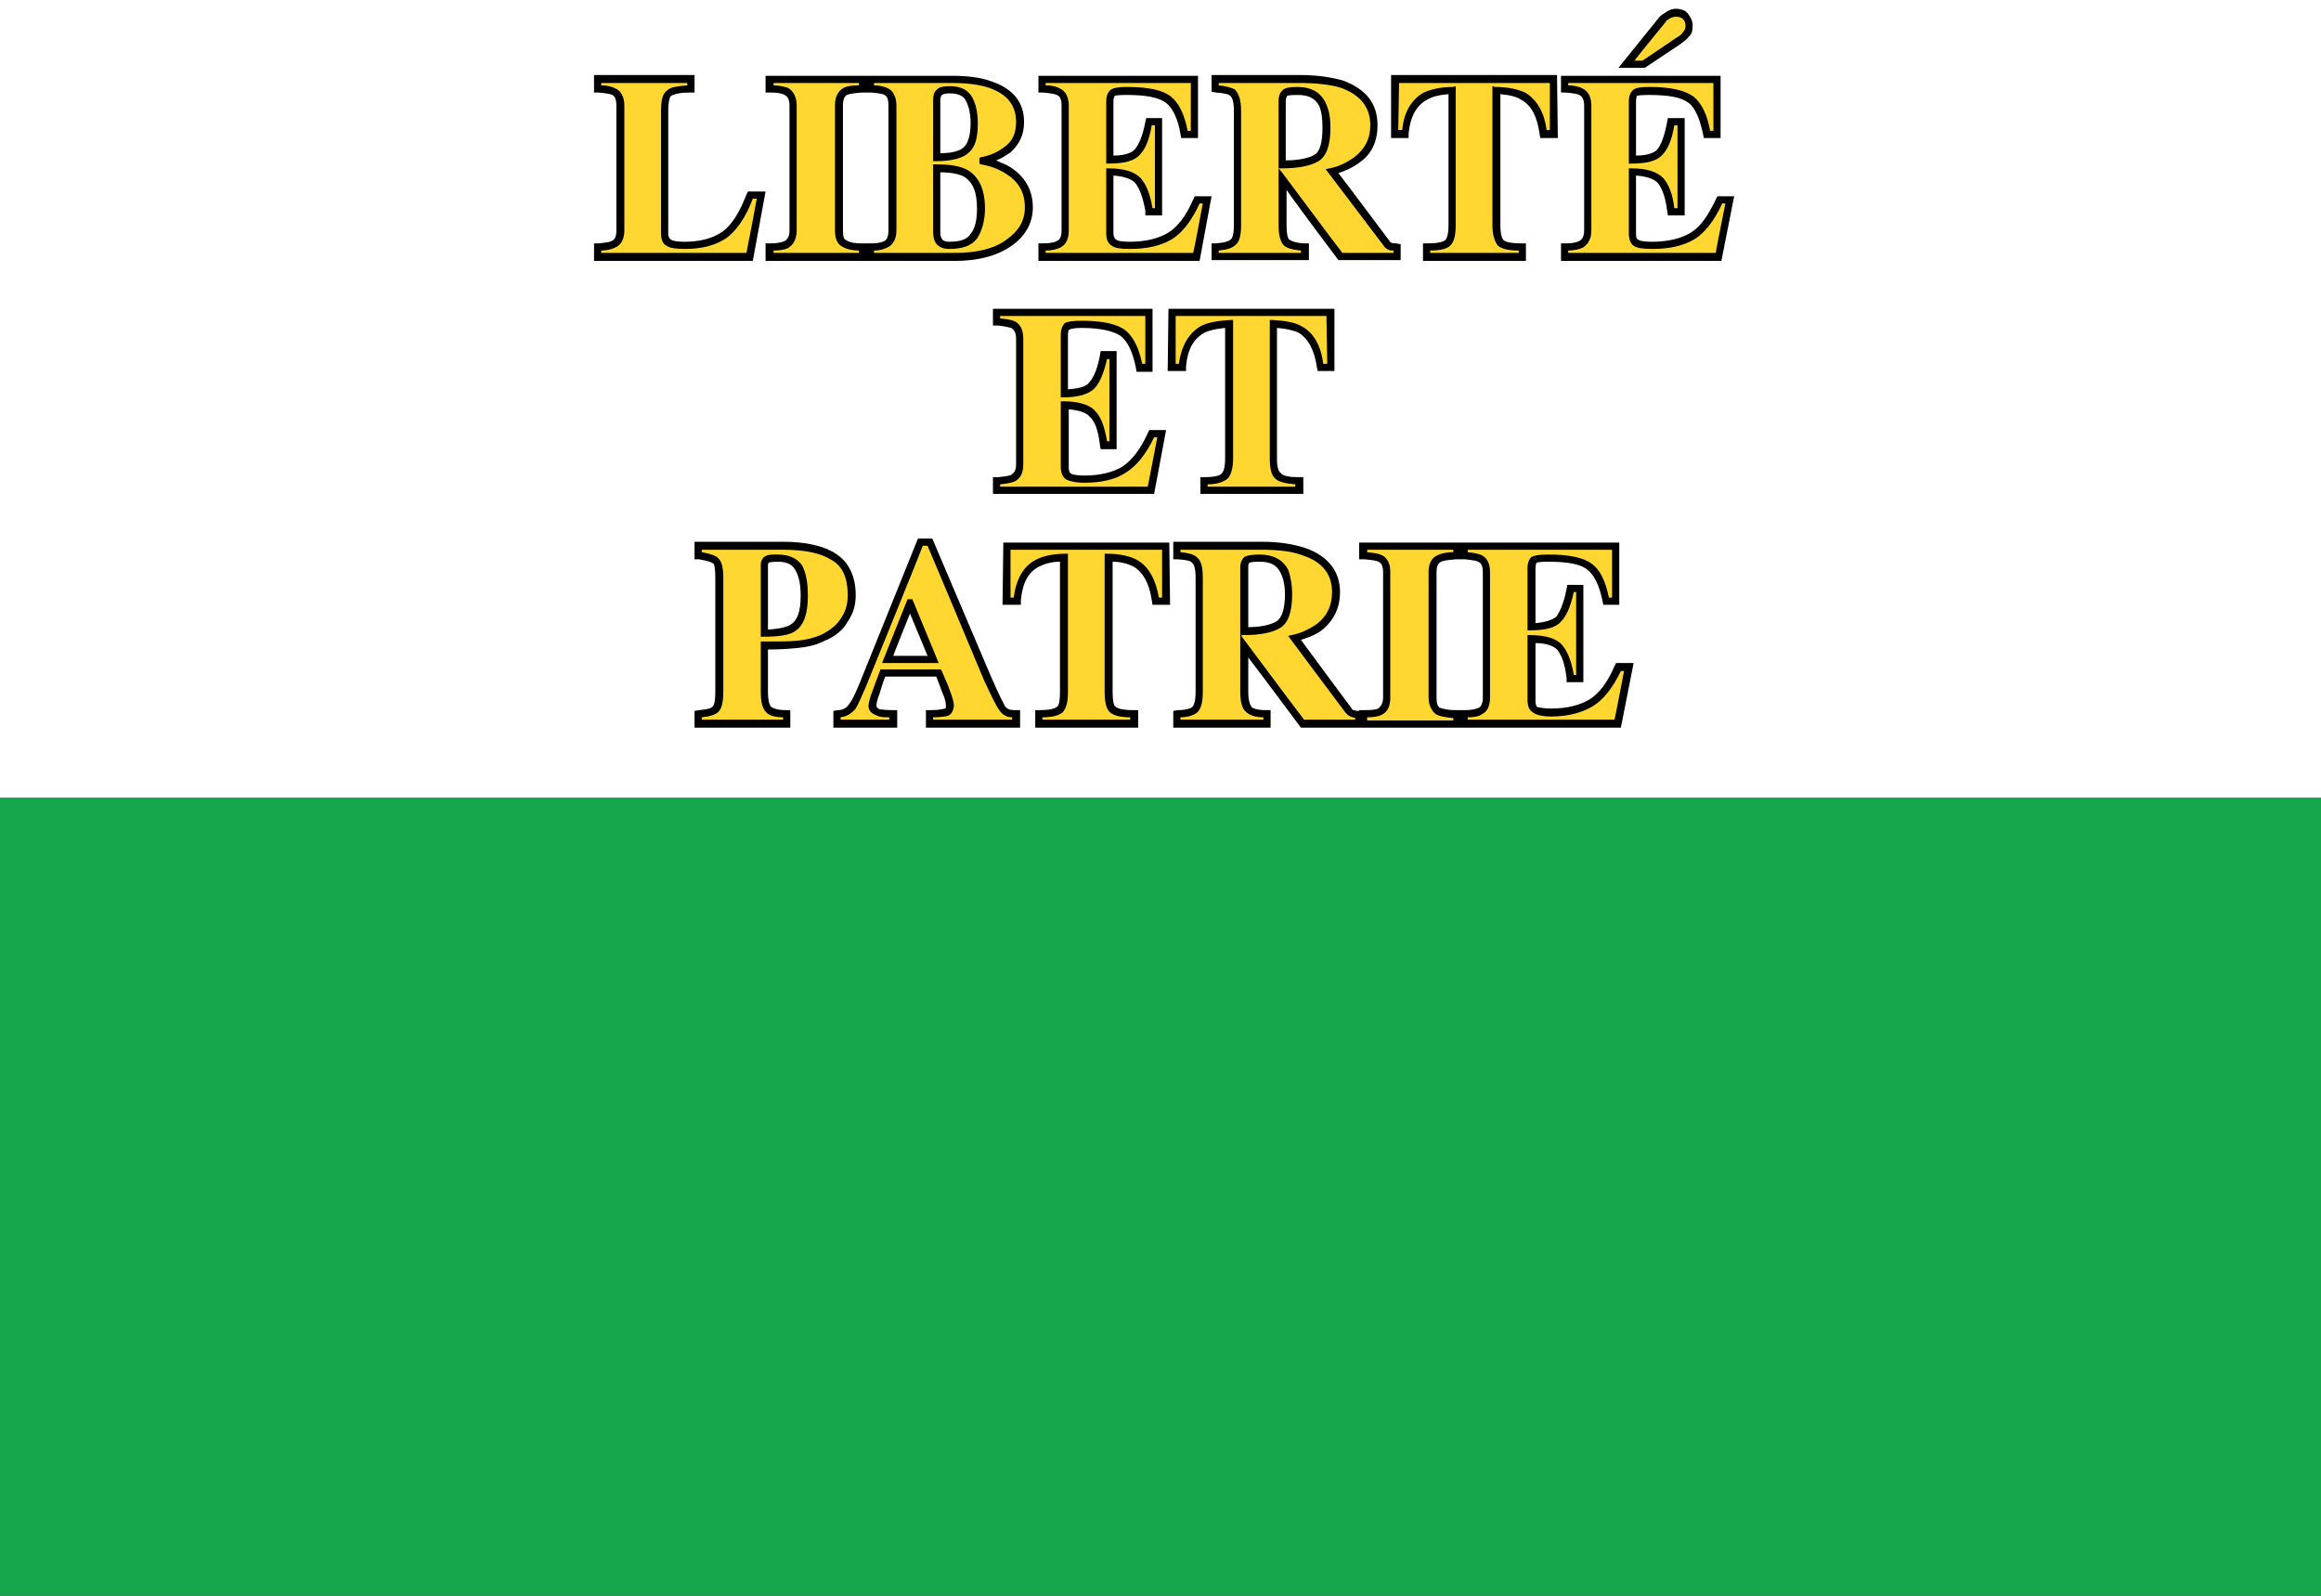 <?xml version="1.0"?>
<svg xmlns="http://www.w3.org/2000/svg" xmlns:xlink="http://www.w3.org/1999/xlink" version="1.1" width="576" height="396" viewBox="0 0 576 396">
<rect x="0" y="0" width="576" height="396" fill="#333333" stroke="none"/>
<!-- Generated by Kreative Vexillo v1.0 -->
<style>
.black{fill:rgb(0,0,0);}
.green{fill:rgb(22,167,78);}
.white{fill:rgb(255,255,255);}
.yellow{fill:rgb(255,215,48);}
</style>
<defs>
<path id="tf" d="M -0.701 -0.396 V -0.393 C -0.693 -0.393 -0.686 -0.391 -0.683 -0.389 C -0.676 -0.386 -0.672 -0.378 -0.672 -0.368 V -0.211 C -0.672 -0.201 -0.676 -0.193 -0.683 -0.19 C -0.687 -0.188 -0.693 -0.186 -0.701 -0.186 V -0.183 H -0.519 C -0.518 -0.187 -0.507 -0.245 -0.506 -0.251 H -0.511 C -0.52 -0.227 -0.532 -0.21 -0.545 -0.201 C -0.559 -0.192 -0.576 -0.188 -0.596 -0.188 C -0.607 -0.188 -0.615 -0.189 -0.619 -0.192 C -0.624 -0.194 -0.626 -0.2 -0.626 -0.208 V -0.361 C -0.626 -0.375 -0.624 -0.383 -0.618 -0.387 C -0.614 -0.391 -0.605 -0.392 -0.593 -0.393 V -0.396 H -0.701 V -0.396 L -0.701 -0.396 Z M -0.485 -0.396 V -0.393 C -0.477 -0.393 -0.471 -0.391 -0.467 -0.39 C -0.46 -0.386 -0.456 -0.378 -0.456 -0.368 V -0.211 C -0.456 -0.201 -0.46 -0.193 -0.467 -0.189 C -0.471 -0.187 -0.477 -0.186 -0.485 -0.186 V -0.183 H -0.378 V -0.186 C -0.387 -0.186 -0.394 -0.188 -0.399 -0.191 C -0.405 -0.194 -0.408 -0.201 -0.408 -0.211 V -0.368 C -0.408 -0.379 -0.404 -0.386 -0.397 -0.39 C -0.393 -0.392 -0.387 -0.393 -0.378 -0.393 V -0.396 H -0.485 Z M -0.359 -0.396 V -0.393 C -0.351 -0.393 -0.345 -0.391 -0.341 -0.389 C -0.335 -0.386 -0.331 -0.378 -0.331 -0.368 V -0.211 C -0.331 -0.201 -0.335 -0.193 -0.342 -0.19 C -0.346 -0.188 -0.351 -0.186 -0.359 -0.186 V -0.183 H -0.258 C -0.231 -0.183 -0.209 -0.188 -0.194 -0.199 C -0.178 -0.21 -0.17 -0.223 -0.17 -0.24 C -0.17 -0.259 -0.178 -0.273 -0.195 -0.283 C -0.203 -0.288 -0.213 -0.292 -0.225 -0.294 L -0.227 -0.295 V -0.302 L -0.225 -0.303 C -0.214 -0.305 -0.204 -0.309 -0.194 -0.317 C -0.185 -0.324 -0.181 -0.334 -0.181 -0.347 C -0.181 -0.368 -0.192 -0.382 -0.215 -0.39 C -0.227 -0.394 -0.243 -0.396 -0.262 -0.396 H -0.359 V -0.396 Z M -0.285 -0.374 C -0.285 -0.38 -0.284 -0.385 -0.28 -0.388 C -0.277 -0.391 -0.272 -0.392 -0.264 -0.392 C -0.25 -0.392 -0.241 -0.387 -0.236 -0.378 C -0.231 -0.369 -0.229 -0.358 -0.229 -0.345 C -0.229 -0.328 -0.232 -0.316 -0.24 -0.309 C -0.247 -0.302 -0.261 -0.298 -0.282 -0.298 H -0.285 V -0.374 Z M -0.285 -0.21 V -0.294 L -0.282 -0.294 C -0.264 -0.294 -0.251 -0.292 -0.242 -0.287 C -0.228 -0.279 -0.22 -0.263 -0.22 -0.239 C -0.22 -0.223 -0.224 -0.21 -0.23 -0.201 C -0.237 -0.192 -0.248 -0.188 -0.265 -0.188 C -0.273 -0.188 -0.279 -0.191 -0.282 -0.196 C -0.284 -0.199 -0.285 -0.204 -0.285 -0.21 M -0.144 -0.396 V -0.393 C -0.135 -0.393 -0.129 -0.391 -0.126 -0.389 C -0.119 -0.386 -0.115 -0.378 -0.115 -0.368 V -0.211 C -0.115 -0.201 -0.118 -0.194 -0.125 -0.19 C -0.129 -0.188 -0.135 -0.186 -0.144 -0.186 V -0.183 H 0.041 C 0.042 -0.186 0.052 -0.239 0.053 -0.245 H 0.049 C 0.039 -0.223 0.027 -0.208 0.014 -0.2 C 5.0000474E-4 -0.192 -0.017 -0.188 -0.038 -0.188 C -0.05 -0.188 -0.057 -0.189 -0.061 -0.192 C -0.066 -0.195 -0.068 -0.2 -0.068 -0.208 V -0.289 H -0.065 C -0.046 -0.289 -0.033 -0.285 -0.025 -0.277 C -0.018 -0.269 -0.013 -0.257 -0.01 -0.239 H -0.007 V -0.343 H -0.011 C -0.014 -0.325 -0.019 -0.313 -0.026 -0.306 C -0.033 -0.298 -0.046 -0.295 -0.065 -0.295 L -0.068 -0.295 V -0.373 C -0.068 -0.38 -0.066 -0.384 -0.063 -0.387 C -0.059 -0.39 -0.053 -0.391 -0.042 -0.391 C -0.015 -0.391 0.003 -0.387 0.013 -0.379 C 0.023 -0.371 0.03 -0.357 0.034 -0.336 H 0.038 V -0.396 L -0.144 -0.396 Z M 0.073 -0.396 V -0.393 C 0.083 -0.392 0.089 -0.39 0.093 -0.388 C 0.098 -0.383 0.101 -0.375 0.101 -0.361 V -0.218 C 0.101 -0.205 0.099 -0.197 0.094 -0.193 C 0.09 -0.189 0.083 -0.187 0.073 -0.186 V -0.183 H 0.176 V -0.186 C 0.165 -0.187 0.158 -0.189 0.154 -0.193 C 0.15 -0.198 0.148 -0.206 0.148 -0.218 V -0.374 C 0.148 -0.38 0.15 -0.384 0.153 -0.387 C 0.156 -0.39 0.162 -0.391 0.172 -0.391 C 0.189 -0.391 0.201 -0.384 0.207 -0.371 C 0.211 -0.363 0.213 -0.353 0.213 -0.34 C 0.213 -0.318 0.208 -0.304 0.198 -0.298 C 0.188 -0.292 0.173 -0.289 0.151 -0.289 C 0.151 -0.289 0.149 -0.289 0.148 -0.289 C 0.149 -0.288 0.153 -0.283 0.153 -0.283 S 0.226 -0.185 0.228 -0.183 H 0.292 V -0.186 C 0.29 -0.186 0.287 -0.186 0.286 -0.187 C 0.283 -0.188 0.281 -0.19 0.279 -0.193 L 0.207 -0.288 L 0.212 -0.289 C 0.223 -0.291 0.233 -0.296 0.243 -0.303 C 0.256 -0.313 0.263 -0.326 0.263 -0.343 C 0.263 -0.365 0.251 -0.381 0.226 -0.39 C 0.213 -0.394 0.195 -0.396 0.174 -0.396 H 0.073 V -0.396 Z M 0.299 -0.396 C 0.299 -0.392 0.298 -0.341 0.298 -0.337 H 0.303 C 0.305 -0.359 0.314 -0.375 0.33 -0.384 C 0.339 -0.388 0.351 -0.391 0.367 -0.391 L 0.37 -0.392 V -0.218 C 0.37 -0.205 0.368 -0.197 0.363 -0.192 C 0.359 -0.188 0.35 -0.186 0.338 -0.186 V -0.183 H 0.449 V -0.186 C 0.436 -0.186 0.428 -0.188 0.423 -0.192 C 0.419 -0.197 0.416 -0.205 0.416 -0.218 V -0.392 L 0.419 -0.391 C 0.436 -0.391 0.448 -0.388 0.457 -0.384 C 0.472 -0.375 0.481 -0.359 0.484 -0.337 H 0.488 C 0.488 -0.341 0.488 -0.392 0.488 -0.396 H 0.299 Z M 0.637 -0.476 L 0.637 -0.476 C 0.635 -0.475 0.633 -0.473 0.632 -0.471 C 0.632 -0.471 0.604 -0.437 0.594 -0.424 H 0.604 C 0.606 -0.425 0.647 -0.453 0.647 -0.453 C 0.651 -0.455 0.654 -0.458 0.655 -0.46 C 0.657 -0.462 0.658 -0.464 0.658 -0.468 C 0.658 -0.471 0.657 -0.474 0.655 -0.476 C 0.653 -0.478 0.65 -0.479 0.646 -0.479 C 0.643 -0.479 0.64 -0.478 0.637 -0.476 M 0.511 -0.396 V -0.393 C 0.519 -0.393 0.526 -0.391 0.529 -0.389 C 0.536 -0.386 0.54 -0.378 0.54 -0.368 V -0.211 C 0.54 -0.201 0.536 -0.194 0.53 -0.19 C 0.526 -0.188 0.519 -0.186 0.511 -0.186 V -0.183 H 0.696 C 0.696 -0.186 0.707 -0.239 0.708 -0.245 H 0.704 C 0.694 -0.223 0.682 -0.208 0.669 -0.2 C 0.655 -0.192 0.638 -0.188 0.617 -0.188 C 0.605 -0.188 0.597 -0.189 0.593 -0.192 C 0.589 -0.195 0.587 -0.2 0.587 -0.208 V -0.289 H 0.59 C 0.609 -0.289 0.622 -0.285 0.63 -0.277 C 0.637 -0.269 0.642 -0.257 0.644 -0.239 H 0.648 V -0.343 H 0.644 C 0.641 -0.325 0.636 -0.313 0.629 -0.306 C 0.622 -0.298 0.609 -0.295 0.59 -0.295 L 0.587 -0.295 V -0.373 C 0.587 -0.38 0.589 -0.384 0.592 -0.387 C 0.595 -0.39 0.602 -0.391 0.613 -0.391 C 0.639 -0.391 0.657 -0.387 0.668 -0.379 C 0.678 -0.371 0.685 -0.357 0.689 -0.336 H 0.693 V -0.396 L 0.511 -0.396 L 0.511 -0.396 Z M -0.201 -0.104 V -0.101 C -0.192 -0.1 -0.186 -0.099 -0.182 -0.097 C -0.175 -0.093 -0.172 -0.086 -0.172 -0.075 V 0.082 C -0.172 0.092 -0.175 0.099 -0.182 0.103 C -0.186 0.105 -0.192 0.106 -0.201 0.107 V 0.11 H -0.016 C -0.015 0.106 -0.005 0.053 -0.004 0.048 H -0.008 C -0.018 0.069 -0.03 0.084 -0.043 0.092 C -0.056 0.101 -0.074 0.105 -0.095 0.105 C -0.107 0.105 -0.114 0.103 -0.118 0.101 C -0.123 0.098 -0.125 0.092 -0.125 0.085 V 0.003 H -0.122 C -0.103 0.003 -0.089 0.007 -0.082 0.015 C -0.074 0.023 -0.07 0.036 -0.067 0.053 H -0.064 V -0.05 H -0.067 C -0.071 -0.033 -0.076 -0.02 -0.083 -0.013 C -0.09 -0.006 -0.103 -0.002 -0.122 -0.002 L -0.125 -0.002 V -0.08 C -0.125 -0.087 -0.123 -0.092 -0.12 -0.095 C -0.117 -0.097 -0.11 -0.098 -0.099 -0.098 C -0.073 -0.098 -0.054 -0.094 -0.044 -0.086 C -0.034 -0.078 -0.027 -0.064 -0.023 -0.044 H -0.019 V -0.104 H -0.201 V -0.104 Z M 0.019 -0.104 C 0.019 -0.099 0.019 -0.049 0.019 -0.044 H 0.023 C 0.026 -0.066 0.035 -0.082 0.05 -0.091 C 0.059 -0.096 0.072 -0.098 0.088 -0.099 L 0.091 -0.099 V 0.075 C 0.091 0.087 0.088 0.096 0.084 0.1 C 0.079 0.104 0.071 0.107 0.059 0.107 V 0.11 H 0.169 V 0.107 C 0.157 0.106 0.148 0.104 0.144 0.1 C 0.139 0.096 0.137 0.087 0.137 0.075 V -0.099 L 0.14 -0.099 C 0.156 -0.098 0.169 -0.096 0.177 -0.091 C 0.192 -0.083 0.201 -0.067 0.204 -0.044 H 0.209 C 0.209 -0.049 0.208 -0.099 0.208 -0.104 H 0.019 V -0.104 Z M -0.575 0.189 V 0.192 C -0.565 0.194 -0.558 0.196 -0.555 0.199 C -0.55 0.203 -0.548 0.211 -0.548 0.224 V 0.367 C -0.548 0.38 -0.55 0.388 -0.554 0.392 C -0.558 0.396 -0.565 0.398 -0.575 0.399 V 0.402 H -0.473 V 0.399 C -0.483 0.399 -0.49 0.397 -0.494 0.393 C -0.499 0.388 -0.501 0.38 -0.501 0.367 V 0.304 H -0.498 C -0.479 0.304 -0.465 0.304 -0.455 0.303 C -0.445 0.302 -0.436 0.3 -0.426 0.296 C -0.414 0.29 -0.405 0.283 -0.4 0.274 C -0.394 0.265 -0.392 0.256 -0.392 0.246 C -0.392 0.225 -0.398 0.21 -0.412 0.202 C -0.426 0.193 -0.446 0.189 -0.473 0.189 H -0.575 L -0.575 0.189 Z M -0.501 0.208 C -0.501 0.203 -0.499 0.199 -0.495 0.197 C -0.492 0.195 -0.487 0.195 -0.48 0.195 C -0.465 0.195 -0.455 0.2 -0.449 0.209 C -0.444 0.219 -0.442 0.231 -0.442 0.247 C -0.442 0.269 -0.447 0.284 -0.458 0.291 C -0.465 0.296 -0.478 0.298 -0.498 0.298 L -0.501 0.298 L -0.501 0.208 Z M -0.298 0.184 C -0.299 0.188 -0.369 0.36 -0.369 0.36 C -0.375 0.374 -0.379 0.383 -0.382 0.388 C -0.387 0.394 -0.393 0.398 -0.401 0.399 V 0.402 H -0.34 V 0.399 C -0.346 0.399 -0.351 0.399 -0.355 0.397 C -0.364 0.394 -0.366 0.389 -0.366 0.385 C -0.366 0.381 -0.364 0.374 -0.361 0.366 C -0.361 0.366 -0.351 0.339 -0.351 0.339 H -0.275 L -0.266 0.36 L -0.262 0.371 C -0.26 0.377 -0.259 0.381 -0.259 0.384 C -0.259 0.39 -0.262 0.395 -0.266 0.397 C -0.269 0.398 -0.276 0.399 -0.285 0.399 V 0.402 H -0.186 V 0.399 C -0.193 0.399 -0.198 0.396 -0.202 0.39 C -0.206 0.385 -0.212 0.372 -0.221 0.353 C -0.221 0.353 -0.285 0.2 -0.292 0.184 H -0.298 V 0.184 Z M -0.317 0.251 H -0.311 L -0.278 0.331 H -0.349 L -0.317 0.251 Z M -0.188 0.189 C -0.188 0.194 -0.188 0.244 -0.188 0.249 H -0.184 C -0.181 0.226 -0.172 0.21 -0.157 0.202 C -0.148 0.197 -0.135 0.194 -0.119 0.194 L -0.116 0.194 V 0.367 C -0.116 0.38 -0.118 0.388 -0.123 0.393 C -0.128 0.397 -0.136 0.399 -0.148 0.399 V 0.402 H -0.038 V 0.399 C -0.05 0.399 -0.058 0.397 -0.063 0.393 C -0.068 0.389 -0.07 0.38 -0.07 0.367 V 0.194 L -0.067 0.194 C -0.051 0.194 -0.038 0.197 -0.029 0.202 C -0.015 0.21 -0.006 0.226 -0.002 0.249 H 0.002 C 0.002 0.244 0.002 0.194 0.002 0.189 H -0.188 L -0.188 0.189 Z M 0.025 0.189 V 0.192 C 0.035 0.193 0.042 0.195 0.045 0.198 C 0.051 0.202 0.053 0.211 0.053 0.224 V 0.367 C 0.053 0.38 0.051 0.388 0.046 0.393 C 0.042 0.396 0.035 0.399 0.025 0.399 V 0.402 H 0.129 V 0.399 C 0.118 0.399 0.111 0.396 0.107 0.392 C 0.102 0.388 0.1 0.379 0.1 0.367 V 0.211 C 0.1 0.205 0.102 0.201 0.105 0.198 C 0.109 0.196 0.115 0.195 0.124 0.195 C 0.141 0.195 0.153 0.201 0.16 0.214 C 0.163 0.222 0.165 0.233 0.165 0.245 C 0.165 0.267 0.16 0.281 0.15 0.287 C 0.14 0.293 0.125 0.296 0.103 0.296 H 0.101 C 0.101 0.297 0.105 0.302 0.105 0.302 S 0.178 0.4 0.18 0.402 H 0.244 V 0.4 C 0.242 0.399 0.24 0.399 0.238 0.398 C 0.236 0.397 0.233 0.395 0.231 0.392 L 0.16 0.297 L 0.164 0.296 C 0.175 0.294 0.186 0.289 0.196 0.282 C 0.209 0.272 0.215 0.259 0.215 0.242 C 0.215 0.22 0.203 0.204 0.178 0.196 C 0.165 0.191 0.148 0.189 0.127 0.189 H 0.025 V 0.189 Z M 0.259 0.189 V 0.192 C 0.268 0.193 0.274 0.194 0.278 0.196 C 0.285 0.2 0.288 0.207 0.288 0.217 V 0.374 C 0.288 0.385 0.285 0.392 0.277 0.396 C 0.273 0.398 0.267 0.399 0.259 0.399 V 0.403 H 0.367 V 0.4 C 0.358 0.399 0.35 0.398 0.345 0.395 C 0.34 0.391 0.336 0.384 0.336 0.374 V 0.217 C 0.336 0.206 0.34 0.199 0.347 0.196 C 0.351 0.194 0.358 0.192 0.367 0.192 V 0.189 H 0.259 Z M 0.385 0.189 V 0.192 C 0.393 0.193 0.399 0.194 0.403 0.196 C 0.41 0.2 0.413 0.207 0.413 0.217 V 0.374 C 0.413 0.384 0.41 0.392 0.403 0.395 C 0.399 0.398 0.393 0.399 0.385 0.399 V 0.402 H 0.569 C 0.57 0.399 0.58 0.346 0.581 0.341 H 0.577 C 0.567 0.362 0.555 0.377 0.542 0.385 C 0.529 0.393 0.511 0.398 0.49 0.398 C 0.478 0.398 0.471 0.396 0.467 0.393 C 0.462 0.39 0.46 0.385 0.46 0.377 V 0.296 H 0.463 C 0.482 0.296 0.496 0.3 0.503 0.308 C 0.51 0.316 0.515 0.328 0.518 0.346 H 0.521 V 0.242 H 0.518 C 0.514 0.26 0.509 0.272 0.502 0.279 C 0.495 0.287 0.482 0.29 0.463 0.29 H 0.46 V 0.213 C 0.46 0.205 0.462 0.201 0.465 0.198 C 0.469 0.196 0.475 0.195 0.486 0.195 C 0.513 0.195 0.531 0.199 0.541 0.207 C 0.551 0.214 0.558 0.229 0.562 0.249 H 0.566 V 0.189 H 0.385 L 0.385 0.189 L 0.385 0.189 Z"/>
<path id="ts" d="M -0.71 -0.406 V -0.384 L -0.704 -0.384 C -0.693 -0.383 -0.689 -0.382 -0.687 -0.381 C -0.685 -0.38 -0.682 -0.377 -0.682 -0.368 V -0.211 C -0.682 -0.202 -0.685 -0.199 -0.688 -0.198 C -0.689 -0.197 -0.694 -0.196 -0.704 -0.195 L -0.71 -0.195 V -0.173 H -0.511 L -0.495 -0.26 H -0.517 L -0.519 -0.256 C -0.528 -0.233 -0.538 -0.217 -0.55 -0.209 C -0.562 -0.201 -0.578 -0.197 -0.596 -0.197 C -0.609 -0.197 -0.613 -0.199 -0.614 -0.2 C -0.616 -0.201 -0.617 -0.204 -0.617 -0.208 V -0.361 C -0.617 -0.376 -0.614 -0.38 -0.613 -0.38 C -0.611 -0.381 -0.606 -0.384 -0.59 -0.384 L -0.584 -0.384 V -0.406 H -0.71 V -0.406 L -0.71 -0.406 Z M -0.495 -0.406 V -0.384 L -0.488 -0.384 C -0.477 -0.384 -0.473 -0.382 -0.471 -0.381 C -0.469 -0.38 -0.465 -0.377 -0.465 -0.368 V -0.211 C -0.465 -0.202 -0.469 -0.199 -0.471 -0.198 C -0.473 -0.197 -0.478 -0.195 -0.488 -0.195 L -0.495 -0.195 V -0.173 H -0.368 V -0.195 H -0.375 C -0.386 -0.195 -0.391 -0.197 -0.394 -0.199 C -0.397 -0.2 -0.398 -0.204 -0.398 -0.211 V -0.368 C -0.398 -0.377 -0.395 -0.38 -0.393 -0.381 C -0.391 -0.382 -0.387 -0.383 -0.375 -0.384 L -0.368 -0.384 V -0.405 H -0.495 V -0.406 Z M -0.368 -0.406 V -0.384 L -0.362 -0.384 C -0.351 -0.383 -0.347 -0.382 -0.346 -0.381 C -0.344 -0.38 -0.341 -0.378 -0.341 -0.368 V -0.211 C -0.341 -0.202 -0.344 -0.199 -0.346 -0.198 C -0.348 -0.197 -0.352 -0.195 -0.362 -0.195 L -0.368 -0.195 V -0.173 H -0.258 C -0.229 -0.173 -0.206 -0.179 -0.188 -0.191 C -0.17 -0.203 -0.16 -0.22 -0.16 -0.24 C -0.16 -0.262 -0.17 -0.279 -0.189 -0.291 C -0.194 -0.294 -0.2 -0.296 -0.206 -0.299 C -0.2 -0.301 -0.194 -0.305 -0.188 -0.309 C -0.177 -0.319 -0.171 -0.331 -0.171 -0.347 C -0.171 -0.372 -0.185 -0.389 -0.212 -0.398 C -0.225 -0.403 -0.242 -0.405 -0.262 -0.405 H -0.368 V -0.406 L -0.368 -0.406 Z M -0.276 -0.374 C -0.276 -0.378 -0.275 -0.38 -0.274 -0.381 C -0.274 -0.381 -0.272 -0.383 -0.264 -0.383 C -0.254 -0.383 -0.247 -0.38 -0.244 -0.374 C -0.24 -0.366 -0.238 -0.357 -0.238 -0.346 C -0.238 -0.331 -0.241 -0.321 -0.246 -0.316 C -0.25 -0.312 -0.258 -0.308 -0.276 -0.308 V -0.374 L -0.276 -0.374 Z M -0.274 -0.201 L -0.274 -0.201 C -0.275 -0.202 -0.276 -0.204 -0.276 -0.21 V -0.284 C -0.263 -0.284 -0.253 -0.282 -0.247 -0.279 C -0.235 -0.272 -0.23 -0.259 -0.23 -0.239 C -0.23 -0.225 -0.232 -0.214 -0.238 -0.207 C -0.242 -0.2 -0.251 -0.197 -0.265 -0.197 C -0.272 -0.197 -0.274 -0.2 -0.274 -0.201 M -0.153 -0.406 V -0.384 L -0.147 -0.384 C -0.136 -0.383 -0.132 -0.382 -0.13 -0.381 C -0.127 -0.38 -0.124 -0.377 -0.124 -0.368 V -0.211 C -0.124 -0.202 -0.127 -0.199 -0.13 -0.198 C -0.131 -0.197 -0.136 -0.195 -0.147 -0.195 L -0.153 -0.195 V -0.173 H 0.049 L 0.064 -0.254 H 0.043 L 0.041 -0.25 C 0.032 -0.229 0.021 -0.215 0.009 -0.208 C -0.003 -0.201 -0.019 -0.197 -0.038 -0.197 C -0.052 -0.197 -0.055 -0.199 -0.056 -0.2 C -0.058 -0.201 -0.059 -0.205 -0.059 -0.208 V -0.28 C -0.046 -0.279 -0.037 -0.276 -0.032 -0.271 C -0.026 -0.264 -0.022 -0.252 -0.019 -0.236 L -0.019 -0.23 H 0.002 V -0.352 H -0.018 L -0.019 -0.347 C -0.023 -0.326 -0.029 -0.316 -0.033 -0.312 C -0.037 -0.308 -0.046 -0.305 -0.059 -0.305 V -0.373 C -0.059 -0.377 -0.058 -0.379 -0.057 -0.38 C -0.057 -0.38 -0.055 -0.381 -0.043 -0.381 C -0.018 -0.381 -0.002 -0.378 0.007 -0.371 C 0.015 -0.365 0.022 -0.351 0.025 -0.332 L 0.026 -0.327 H 0.047 V -0.405 H -0.153 Z M 0.064 -0.406 V -0.385 L 0.07 -0.384 C 0.083 -0.383 0.087 -0.381 0.087 -0.38 C 0.089 -0.379 0.092 -0.375 0.092 -0.361 V -0.218 C 0.092 -0.204 0.089 -0.2 0.088 -0.2 C 0.086 -0.198 0.082 -0.196 0.07 -0.195 L 0.064 -0.195 V -0.174 H 0.186 V -0.195 L 0.179 -0.195 C 0.166 -0.196 0.163 -0.199 0.161 -0.2 C 0.16 -0.201 0.158 -0.205 0.158 -0.218 V -0.262 C 0.174 -0.239 0.223 -0.174 0.223 -0.174 H 0.301 V -0.194 L 0.295 -0.195 C 0.293 -0.195 0.291 -0.195 0.289 -0.196 C 0.289 -0.196 0.288 -0.196 0.287 -0.198 C 0.287 -0.198 0.24 -0.261 0.223 -0.283 C 0.232 -0.286 0.241 -0.29 0.249 -0.296 C 0.265 -0.307 0.272 -0.323 0.272 -0.343 C 0.272 -0.37 0.258 -0.388 0.229 -0.399 C 0.215 -0.403 0.197 -0.406 0.174 -0.406 L 0.064 -0.406 Z M 0.157 -0.374 C 0.157 -0.376 0.158 -0.379 0.159 -0.38 C 0.159 -0.38 0.161 -0.381 0.172 -0.381 C 0.185 -0.381 0.194 -0.377 0.199 -0.367 C 0.202 -0.36 0.203 -0.351 0.203 -0.34 C 0.203 -0.322 0.2 -0.31 0.193 -0.306 C 0.186 -0.302 0.174 -0.299 0.157 -0.299 V -0.374 Z M 0.289 -0.406 L 0.289 -0.327 H 0.311 L 0.311 -0.333 C 0.313 -0.354 0.321 -0.368 0.334 -0.375 C 0.341 -0.379 0.349 -0.381 0.361 -0.382 V -0.218 C 0.361 -0.204 0.358 -0.2 0.357 -0.199 C 0.355 -0.198 0.351 -0.195 0.336 -0.195 H 0.329 V -0.173 H 0.458 V -0.195 H 0.451 C 0.436 -0.195 0.431 -0.198 0.43 -0.199 C 0.429 -0.2 0.426 -0.204 0.426 -0.218 V -0.382 C 0.437 -0.381 0.446 -0.379 0.452 -0.375 C 0.465 -0.368 0.472 -0.354 0.475 -0.333 L 0.476 -0.327 H 0.498 L 0.497 -0.406 L 0.289 -0.406 Z M 0.631 -0.483 C 0.629 -0.482 0.626 -0.48 0.624 -0.477 L 0.574 -0.415 H 0.607 L 0.652 -0.445 C 0.656 -0.448 0.66 -0.451 0.662 -0.454 C 0.666 -0.457 0.667 -0.462 0.667 -0.468 C 0.667 -0.473 0.665 -0.478 0.661 -0.483 C 0.658 -0.487 0.652 -0.489 0.646 -0.489 C 0.641 -0.489 0.636 -0.487 0.631 -0.483 M 0.502 -0.406 V -0.384 L 0.508 -0.384 C 0.519 -0.383 0.523 -0.382 0.525 -0.381 C 0.527 -0.38 0.531 -0.377 0.531 -0.368 V -0.211 C 0.531 -0.202 0.527 -0.199 0.525 -0.198 C 0.523 -0.197 0.519 -0.195 0.508 -0.195 L 0.502 -0.195 V -0.173 H 0.703 L 0.719 -0.254 H 0.698 L 0.696 -0.25 C 0.686 -0.229 0.676 -0.215 0.664 -0.208 C 0.652 -0.201 0.636 -0.197 0.616 -0.197 C 0.603 -0.197 0.599 -0.199 0.598 -0.2 C 0.596 -0.201 0.596 -0.205 0.596 -0.208 V -0.28 C 0.609 -0.279 0.618 -0.276 0.623 -0.271 C 0.629 -0.264 0.633 -0.252 0.635 -0.236 L 0.636 -0.23 H 0.657 V -0.352 H 0.636 L 0.635 -0.347 C 0.631 -0.326 0.626 -0.316 0.622 -0.312 C 0.618 -0.308 0.609 -0.305 0.596 -0.305 V -0.373 C 0.596 -0.377 0.597 -0.379 0.597 -0.38 C 0.598 -0.38 0.6 -0.381 0.612 -0.381 C 0.637 -0.381 0.653 -0.378 0.662 -0.371 C 0.67 -0.365 0.676 -0.351 0.68 -0.332 L 0.681 -0.327 H 0.702 V -0.405 H 0.502 L 0.502 -0.406 Z M -0.21 -0.113 V -0.092 L -0.204 -0.092 C -0.193 -0.091 -0.188 -0.089 -0.187 -0.089 C -0.184 -0.087 -0.181 -0.084 -0.181 -0.075 V 0.082 C -0.181 0.09 -0.184 0.093 -0.187 0.095 C -0.188 0.096 -0.193 0.097 -0.203 0.098 L -0.21 0.098 V 0.119 H -0.008 L 0.007 0.039 H -0.014 L -0.016 0.043 C -0.025 0.063 -0.036 0.077 -0.048 0.085 C -0.06 0.092 -0.076 0.096 -0.095 0.096 C -0.108 0.096 -0.112 0.094 -0.113 0.093 C -0.115 0.091 -0.115 0.087 -0.115 0.085 V 0.013 C -0.103 0.014 -0.093 0.017 -0.089 0.022 C -0.082 0.028 -0.078 0.04 -0.076 0.057 L -0.075 0.063 H -0.055 V -0.06 H -0.075 L -0.076 -0.054 C -0.08 -0.033 -0.086 -0.024 -0.09 -0.02 C -0.094 -0.015 -0.103 -0.013 -0.116 -0.012 V -0.08 C -0.116 -0.085 -0.115 -0.087 -0.114 -0.087 C -0.114 -0.087 -0.111 -0.089 -0.099 -0.089 C -0.075 -0.089 -0.059 -0.085 -0.05 -0.079 C -0.041 -0.072 -0.035 -0.059 -0.031 -0.04 L -0.03 -0.034 H -0.01 V -0.113 H -0.21 V -0.113 L -0.21 -0.113 Z M 0.01 -0.113 L 0.009 -0.035 H 0.032 L 0.032 -0.041 C 0.034 -0.062 0.041 -0.075 0.055 -0.083 C 0.061 -0.086 0.07 -0.088 0.081 -0.089 V 0.075 C 0.081 0.088 0.078 0.092 0.077 0.093 C 0.076 0.095 0.071 0.098 0.056 0.098 H 0.05 V 0.119 H 0.179 V 0.098 H 0.172 C 0.157 0.098 0.152 0.095 0.151 0.093 C 0.149 0.092 0.146 0.088 0.146 0.075 V -0.089 C 0.158 -0.088 0.167 -0.086 0.173 -0.083 C 0.185 -0.076 0.193 -0.061 0.196 -0.04 L 0.197 -0.035 H 0.218 L 0.218 -0.113 L 0.01 -0.113 Z M -0.584 0.18 V 0.201 L -0.578 0.201 C -0.567 0.203 -0.562 0.205 -0.561 0.206 C -0.56 0.206 -0.558 0.209 -0.558 0.224 V 0.367 C -0.558 0.381 -0.56 0.384 -0.561 0.385 C -0.562 0.387 -0.566 0.389 -0.578 0.39 L -0.584 0.391 V 0.412 H -0.464 V 0.39 L -0.47 0.39 C -0.482 0.39 -0.486 0.387 -0.488 0.386 C -0.489 0.385 -0.492 0.381 -0.492 0.367 V 0.314 C -0.476 0.314 -0.463 0.313 -0.454 0.312 C -0.444 0.311 -0.433 0.309 -0.423 0.304 C -0.408 0.298 -0.398 0.29 -0.392 0.279 C -0.385 0.269 -0.382 0.258 -0.382 0.246 C -0.382 0.222 -0.391 0.204 -0.407 0.194 C -0.422 0.184 -0.445 0.179 -0.473 0.179 H -0.584 Z M -0.492 0.208 C -0.492 0.207 -0.491 0.205 -0.491 0.205 C -0.49 0.205 -0.487 0.204 -0.48 0.204 C -0.469 0.204 -0.462 0.207 -0.458 0.214 C -0.453 0.222 -0.451 0.233 -0.451 0.247 C -0.451 0.266 -0.455 0.278 -0.464 0.283 C -0.467 0.285 -0.474 0.288 -0.492 0.289 L -0.492 0.208 Z M -0.304 0.175 L -0.377 0.356 C -0.384 0.373 -0.388 0.38 -0.39 0.382 C -0.393 0.387 -0.398 0.39 -0.404 0.39 L -0.41 0.391 V 0.412 H -0.33 V 0.39 L -0.337 0.39 C -0.345 0.39 -0.35 0.389 -0.352 0.389 C -0.356 0.387 -0.356 0.385 -0.356 0.385 C -0.356 0.383 -0.356 0.379 -0.352 0.369 C -0.352 0.369 -0.348 0.355 -0.345 0.348 H -0.281 C -0.279 0.353 -0.275 0.364 -0.275 0.364 L -0.271 0.374 C -0.269 0.38 -0.269 0.383 -0.269 0.384 C -0.269 0.387 -0.269 0.388 -0.27 0.388 C -0.271 0.388 -0.275 0.39 -0.288 0.39 L -0.294 0.39 V 0.412 H -0.176 V 0.39 L -0.183 0.39 C -0.188 0.39 -0.192 0.389 -0.195 0.385 C -0.197 0.381 -0.202 0.372 -0.212 0.349 L -0.286 0.175 H -0.304 V 0.175 H -0.304 Z M -0.314 0.269 C -0.308 0.283 -0.297 0.31 -0.292 0.322 H -0.335 C -0.331 0.311 -0.32 0.284 -0.314 0.269 M -0.197 0.18 L -0.198 0.258 H -0.175 L -0.175 0.252 C -0.173 0.231 -0.166 0.217 -0.152 0.21 C -0.146 0.207 -0.137 0.204 -0.126 0.204 V 0.367 C -0.126 0.381 -0.128 0.385 -0.13 0.386 C -0.131 0.387 -0.136 0.39 -0.151 0.39 H -0.157 V 0.412 H -0.028 V 0.39 H -0.035 C -0.05 0.39 -0.055 0.387 -0.056 0.386 C -0.058 0.385 -0.06 0.381 -0.06 0.367 V 0.204 C -0.049 0.204 -0.04 0.207 -0.034 0.21 C -0.022 0.217 -0.014 0.231 -0.011 0.252 L -0.01 0.258 H 0.012 L 0.011 0.18 L -0.197 0.18 Z M 0.016 0.18 V 0.201 L 0.022 0.201 C 0.036 0.202 0.039 0.204 0.039 0.205 C 0.041 0.206 0.044 0.21 0.044 0.224 V 0.367 C 0.044 0.381 0.041 0.385 0.04 0.386 C 0.039 0.387 0.034 0.39 0.022 0.39 L 0.016 0.391 V 0.412 H 0.138 V 0.39 L 0.132 0.39 C 0.119 0.39 0.115 0.387 0.114 0.386 C 0.113 0.384 0.11 0.38 0.11 0.367 V 0.324 C 0.127 0.346 0.176 0.412 0.176 0.412 H 0.253 V 0.391 L 0.247 0.391 C 0.245 0.391 0.243 0.39 0.242 0.39 C 0.241 0.39 0.24 0.389 0.239 0.387 C 0.239 0.387 0.192 0.324 0.176 0.302 C 0.185 0.299 0.194 0.296 0.202 0.29 C 0.217 0.278 0.225 0.262 0.225 0.242 C 0.225 0.216 0.21 0.197 0.182 0.187 C 0.167 0.182 0.149 0.179 0.127 0.179 H 0.016 V 0.18 Z M 0.11 0.211 C 0.11 0.209 0.11 0.207 0.111 0.206 C 0.111 0.205 0.114 0.204 0.124 0.204 C 0.138 0.204 0.146 0.208 0.151 0.219 C 0.154 0.225 0.156 0.234 0.156 0.245 C 0.156 0.263 0.152 0.275 0.145 0.279 C 0.138 0.283 0.126 0.286 0.11 0.286 V 0.211 Z M 0.249 0.18 V 0.201 L 0.256 0.201 C 0.267 0.202 0.272 0.203 0.273 0.204 C 0.276 0.205 0.279 0.208 0.279 0.217 V 0.374 C 0.279 0.383 0.275 0.386 0.273 0.388 C 0.271 0.389 0.267 0.39 0.256 0.39 L 0.249 0.39 V 0.412 H 0.376 V 0.39 H 0.369 C 0.359 0.39 0.353 0.388 0.35 0.387 C 0.347 0.385 0.346 0.381 0.346 0.374 V 0.217 C 0.346 0.208 0.349 0.205 0.352 0.204 C 0.353 0.203 0.358 0.202 0.37 0.201 L 0.376 0.201 V 0.18 L 0.249 0.18 Z M 0.375 0.18 V 0.201 L 0.382 0.201 C 0.392 0.202 0.397 0.203 0.398 0.204 C 0.401 0.205 0.404 0.208 0.404 0.217 V 0.374 C 0.404 0.383 0.401 0.386 0.399 0.387 C 0.397 0.388 0.392 0.39 0.382 0.39 L 0.375 0.39 V 0.412 H 0.577 L 0.593 0.331 H 0.571 L 0.569 0.335 C 0.56 0.356 0.549 0.37 0.537 0.377 C 0.525 0.384 0.509 0.388 0.49 0.388 C 0.477 0.388 0.473 0.386 0.472 0.386 C 0.47 0.384 0.47 0.38 0.47 0.377 V 0.306 C 0.482 0.306 0.492 0.309 0.497 0.314 C 0.503 0.321 0.507 0.333 0.509 0.35 L 0.509 0.355 H 0.53 V 0.233 H 0.51 L 0.509 0.238 C 0.505 0.259 0.499 0.269 0.496 0.273 C 0.491 0.277 0.482 0.28 0.47 0.281 V 0.213 C 0.47 0.208 0.471 0.206 0.471 0.206 C 0.471 0.205 0.474 0.204 0.486 0.204 C 0.51 0.204 0.527 0.207 0.535 0.214 C 0.544 0.221 0.55 0.234 0.554 0.253 L 0.555 0.258 H 0.575 V 0.18 H 0.375 V 0.18 L 0.375 0.18 Z"/>
</defs>
<g>
<g>
<rect x="0" y="0" width="576" height="198" class="white"/>
<rect x="0" y="198" width="576" height="198" class="green"/>
</g>
<use xlink:href="#ts" transform="translate(288 99) scale(198 198) rotate(0)" class="black"/>
<use xlink:href="#tf" transform="translate(288 99) scale(198 198) rotate(0)" class="yellow"/>
</g>
</svg>
